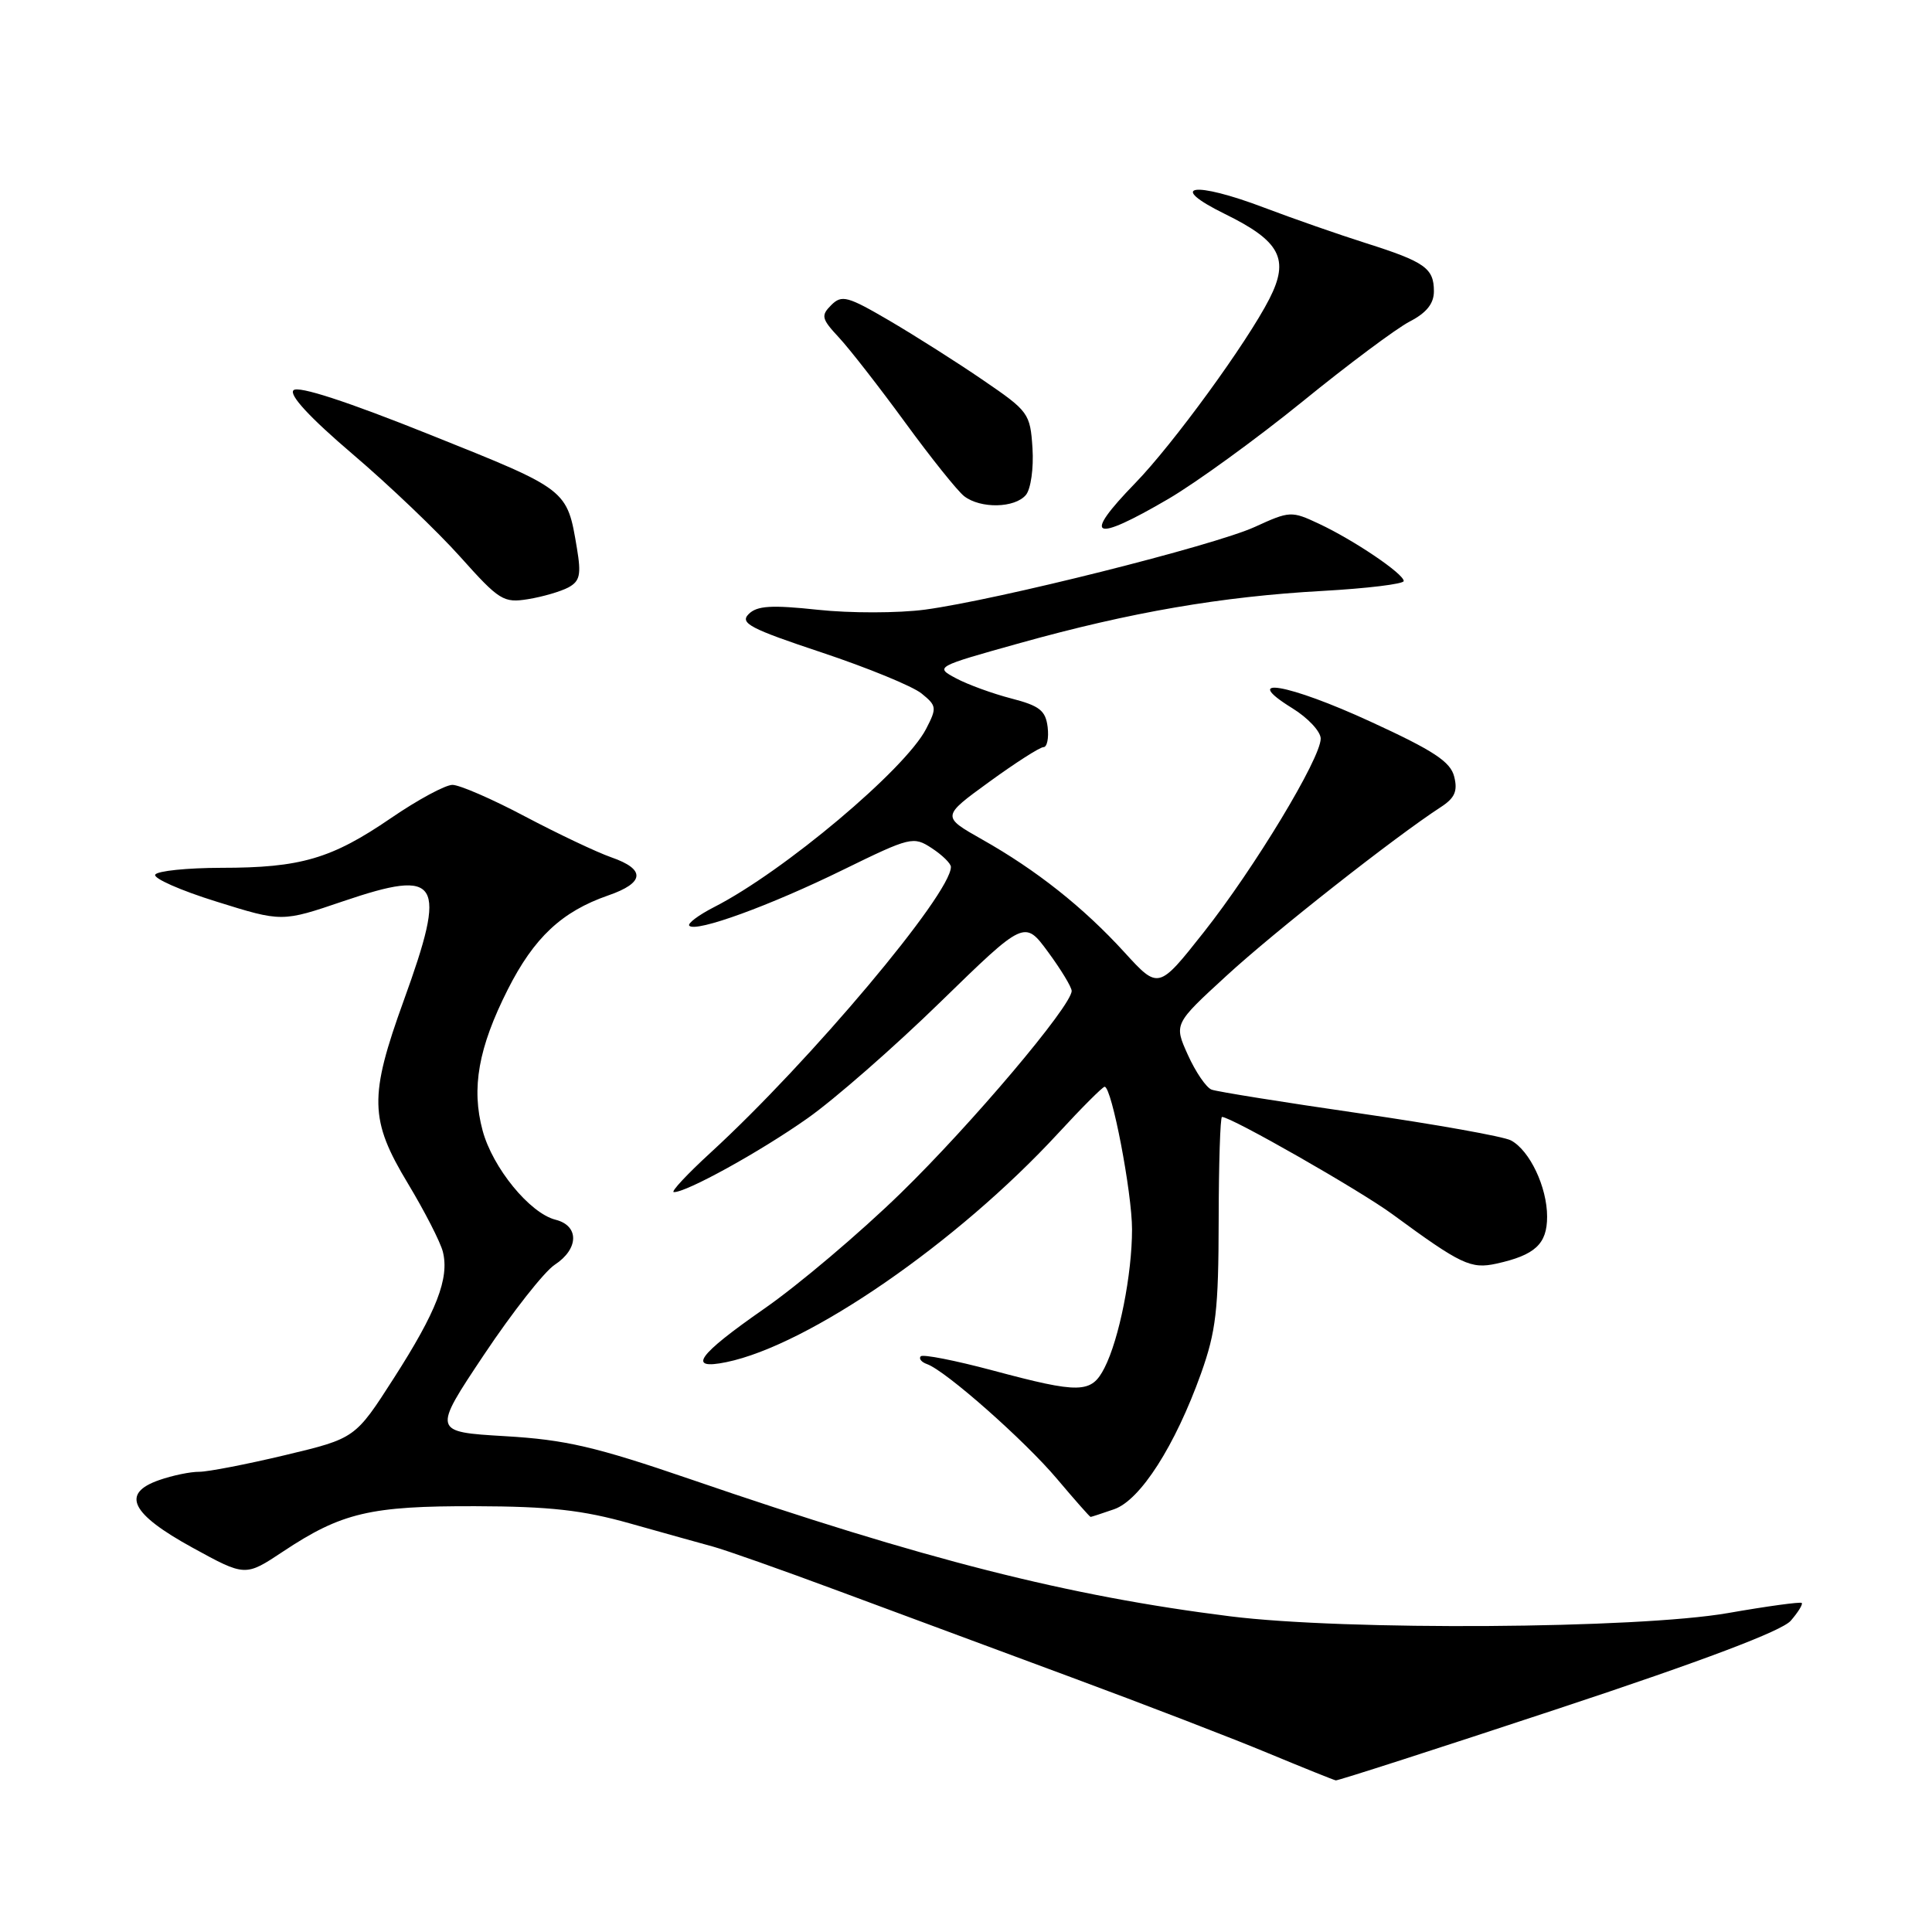 <?xml version="1.0" encoding="UTF-8" standalone="no"?>
<!DOCTYPE svg PUBLIC "-//W3C//DTD SVG 1.1//EN" "http://www.w3.org/Graphics/SVG/1.1/DTD/svg11.dtd" >
<svg xmlns="http://www.w3.org/2000/svg" xmlns:xlink="http://www.w3.org/1999/xlink" version="1.1" viewBox="0 0 256 256">
 <g >
 <path fill="currentColor"
d=" M 206.50 226.40 C 225.72 220.04 236.10 216.11 237.28 214.76 C 238.25 213.64 238.91 212.58 238.74 212.40 C 238.56 212.23 234.16 212.83 228.96 213.74 C 216.95 215.83 178.27 216.08 163.00 214.17 C 141.51 211.48 122.52 206.66 91.50 196.01 C 78.92 191.70 74.95 190.77 66.91 190.30 C 57.31 189.73 57.31 189.73 64.15 179.48 C 67.91 173.85 72.12 168.50 73.50 167.59 C 76.71 165.49 76.77 162.41 73.61 161.62 C 70.20 160.76 65.28 154.74 63.95 149.81 C 62.43 144.18 63.39 138.83 67.28 131.12 C 70.76 124.23 74.45 120.78 80.59 118.65 C 85.43 116.98 85.58 115.19 81.00 113.60 C 79.08 112.93 73.94 110.49 69.58 108.19 C 65.23 105.88 60.89 104.00 59.95 104.00 C 59.01 104.00 55.34 105.98 51.81 108.40 C 43.93 113.79 39.85 114.99 29.31 114.99 C 24.80 115.00 20.87 115.40 20.57 115.89 C 20.27 116.37 23.92 117.99 28.69 119.47 C 37.36 122.18 37.36 122.18 45.50 119.41 C 58.33 115.06 59.28 116.61 53.50 132.57 C 48.89 145.30 48.96 148.38 54.04 156.80 C 56.26 160.49 58.35 164.56 58.68 165.86 C 59.56 169.37 57.86 173.77 52.18 182.62 C 47.07 190.59 47.07 190.59 37.79 192.81 C 32.68 194.03 27.55 195.02 26.40 195.02 C 25.24 195.01 22.86 195.50 21.09 196.12 C 16.00 197.89 17.32 200.58 25.50 205.07 C 32.50 208.91 32.50 208.91 37.50 205.59 C 45.27 200.43 49.06 199.54 63.00 199.58 C 72.86 199.61 77.19 200.09 83.50 201.87 C 87.90 203.11 92.85 204.49 94.50 204.94 C 96.15 205.39 103.58 208.01 111.00 210.77 C 118.42 213.53 132.38 218.70 142.00 222.27 C 151.62 225.83 163.32 230.34 168.00 232.29 C 172.68 234.23 176.72 235.86 177.00 235.91 C 177.27 235.96 190.55 231.68 206.50 226.40 Z  M 147.63 199.98 C 151.11 198.77 155.71 191.57 159.14 182.00 C 161.13 176.41 161.46 173.58 161.48 161.75 C 161.49 154.19 161.69 148.00 161.92 148.00 C 163.15 148.00 180.21 157.74 184.50 160.89 C 193.60 167.57 194.89 168.18 198.28 167.44 C 203.41 166.31 205.00 164.84 205.00 161.21 C 205.00 157.30 202.70 152.44 200.21 151.11 C 199.24 150.59 190.21 148.98 180.14 147.52 C 170.07 146.06 161.25 144.65 160.54 144.38 C 159.83 144.11 158.42 142.04 157.40 139.78 C 155.55 135.68 155.55 135.68 162.53 129.28 C 168.82 123.49 184.81 110.91 190.92 106.94 C 192.77 105.74 193.17 104.82 192.69 102.91 C 192.20 100.93 189.96 99.46 181.62 95.63 C 170.66 90.58 164.17 89.47 171.25 93.85 C 173.31 95.12 175.00 96.93 175.00 97.87 C 175.00 100.49 166.21 115.04 159.50 123.53 C 153.50 131.12 153.50 131.12 149.00 126.19 C 143.56 120.23 137.33 115.29 130.13 111.23 C 124.76 108.19 124.76 108.19 131.08 103.60 C 134.56 101.07 137.79 99.00 138.27 99.00 C 138.74 99.00 138.99 97.81 138.82 96.35 C 138.55 94.15 137.76 93.52 134.00 92.55 C 131.53 91.91 128.23 90.71 126.68 89.88 C 123.86 88.37 123.90 88.35 135.18 85.20 C 149.80 81.12 161.87 79.04 175.25 78.30 C 181.16 77.97 186.00 77.38 186.00 76.99 C 186.00 76.03 179.40 71.57 174.77 69.40 C 171.13 67.69 170.90 67.70 166.27 69.82 C 160.83 72.30 132.16 79.49 122.57 80.78 C 119.04 81.25 112.66 81.26 108.38 80.80 C 102.20 80.14 100.31 80.26 99.20 81.37 C 98.00 82.57 99.39 83.30 108.89 86.46 C 114.98 88.49 120.93 90.93 122.11 91.89 C 124.12 93.52 124.16 93.79 122.71 96.59 C 119.94 101.95 103.83 115.49 94.65 120.18 C 92.54 121.26 91.05 122.38 91.34 122.67 C 92.24 123.57 102.02 120.01 111.72 115.25 C 120.65 110.88 121.03 110.79 123.47 112.39 C 124.86 113.30 126.00 114.42 126.00 114.87 C 126.00 118.45 107.39 140.59 94.18 152.71 C 91.05 155.58 88.85 157.94 89.28 157.96 C 90.88 158.04 100.71 152.62 107.00 148.18 C 110.58 145.66 118.51 138.72 124.63 132.75 C 135.76 121.91 135.76 121.91 138.88 126.15 C 140.60 128.49 142.00 130.80 142.00 131.30 C 142.00 133.27 128.70 149.00 119.36 158.09 C 113.94 163.37 105.79 170.27 101.25 173.42 C 92.39 179.59 90.99 181.57 96.25 180.49 C 107.15 178.25 126.83 164.67 140.20 150.18 C 143.33 146.78 146.11 144.00 146.37 144.00 C 147.31 144.00 150.00 158.01 150.00 162.90 C 150.00 168.87 148.30 177.44 146.35 181.25 C 144.61 184.66 143.11 184.69 131.50 181.58 C 126.55 180.26 122.28 179.42 122.00 179.72 C 121.72 180.03 122.10 180.49 122.83 180.75 C 125.30 181.62 135.77 190.87 140.06 195.96 C 142.40 198.73 144.40 201.00 144.51 201.00 C 144.61 201.00 146.02 200.54 147.63 199.98 Z  M 75.31 77.84 C 76.84 77.01 77.03 76.15 76.45 72.67 C 75.13 64.80 75.31 64.94 57.03 57.62 C 45.98 53.19 39.52 51.08 38.89 51.71 C 38.27 52.33 41.06 55.34 46.71 60.16 C 51.55 64.28 57.98 70.42 61.00 73.80 C 66.16 79.57 66.72 79.92 69.98 79.39 C 71.90 79.08 74.29 78.38 75.31 77.84 Z  M 154.83 66.10 C 158.50 63.95 166.48 58.16 172.56 53.23 C 178.63 48.29 185.04 43.51 186.80 42.60 C 189.02 41.45 190.00 40.23 190.00 38.60 C 190.00 35.54 188.82 34.70 181.00 32.22 C 177.43 31.09 171.38 28.98 167.58 27.54 C 158.14 23.95 154.51 24.52 162.32 28.36 C 169.66 31.96 170.89 34.33 168.20 39.60 C 165.24 45.40 155.43 58.87 150.41 64.03 C 143.33 71.32 144.75 71.99 154.83 66.10 Z  M 135.94 65.58 C 136.59 64.79 136.98 62.04 136.81 59.39 C 136.51 54.78 136.30 54.49 130.29 50.39 C 126.88 48.05 121.29 44.51 117.89 42.51 C 112.30 39.24 111.54 39.03 110.14 40.43 C 108.75 41.82 108.85 42.24 111.18 44.74 C 112.59 46.26 116.54 51.33 119.95 56.00 C 123.36 60.67 126.87 65.06 127.76 65.75 C 129.94 67.43 134.48 67.33 135.94 65.58 Z "/>
</g>
</svg>